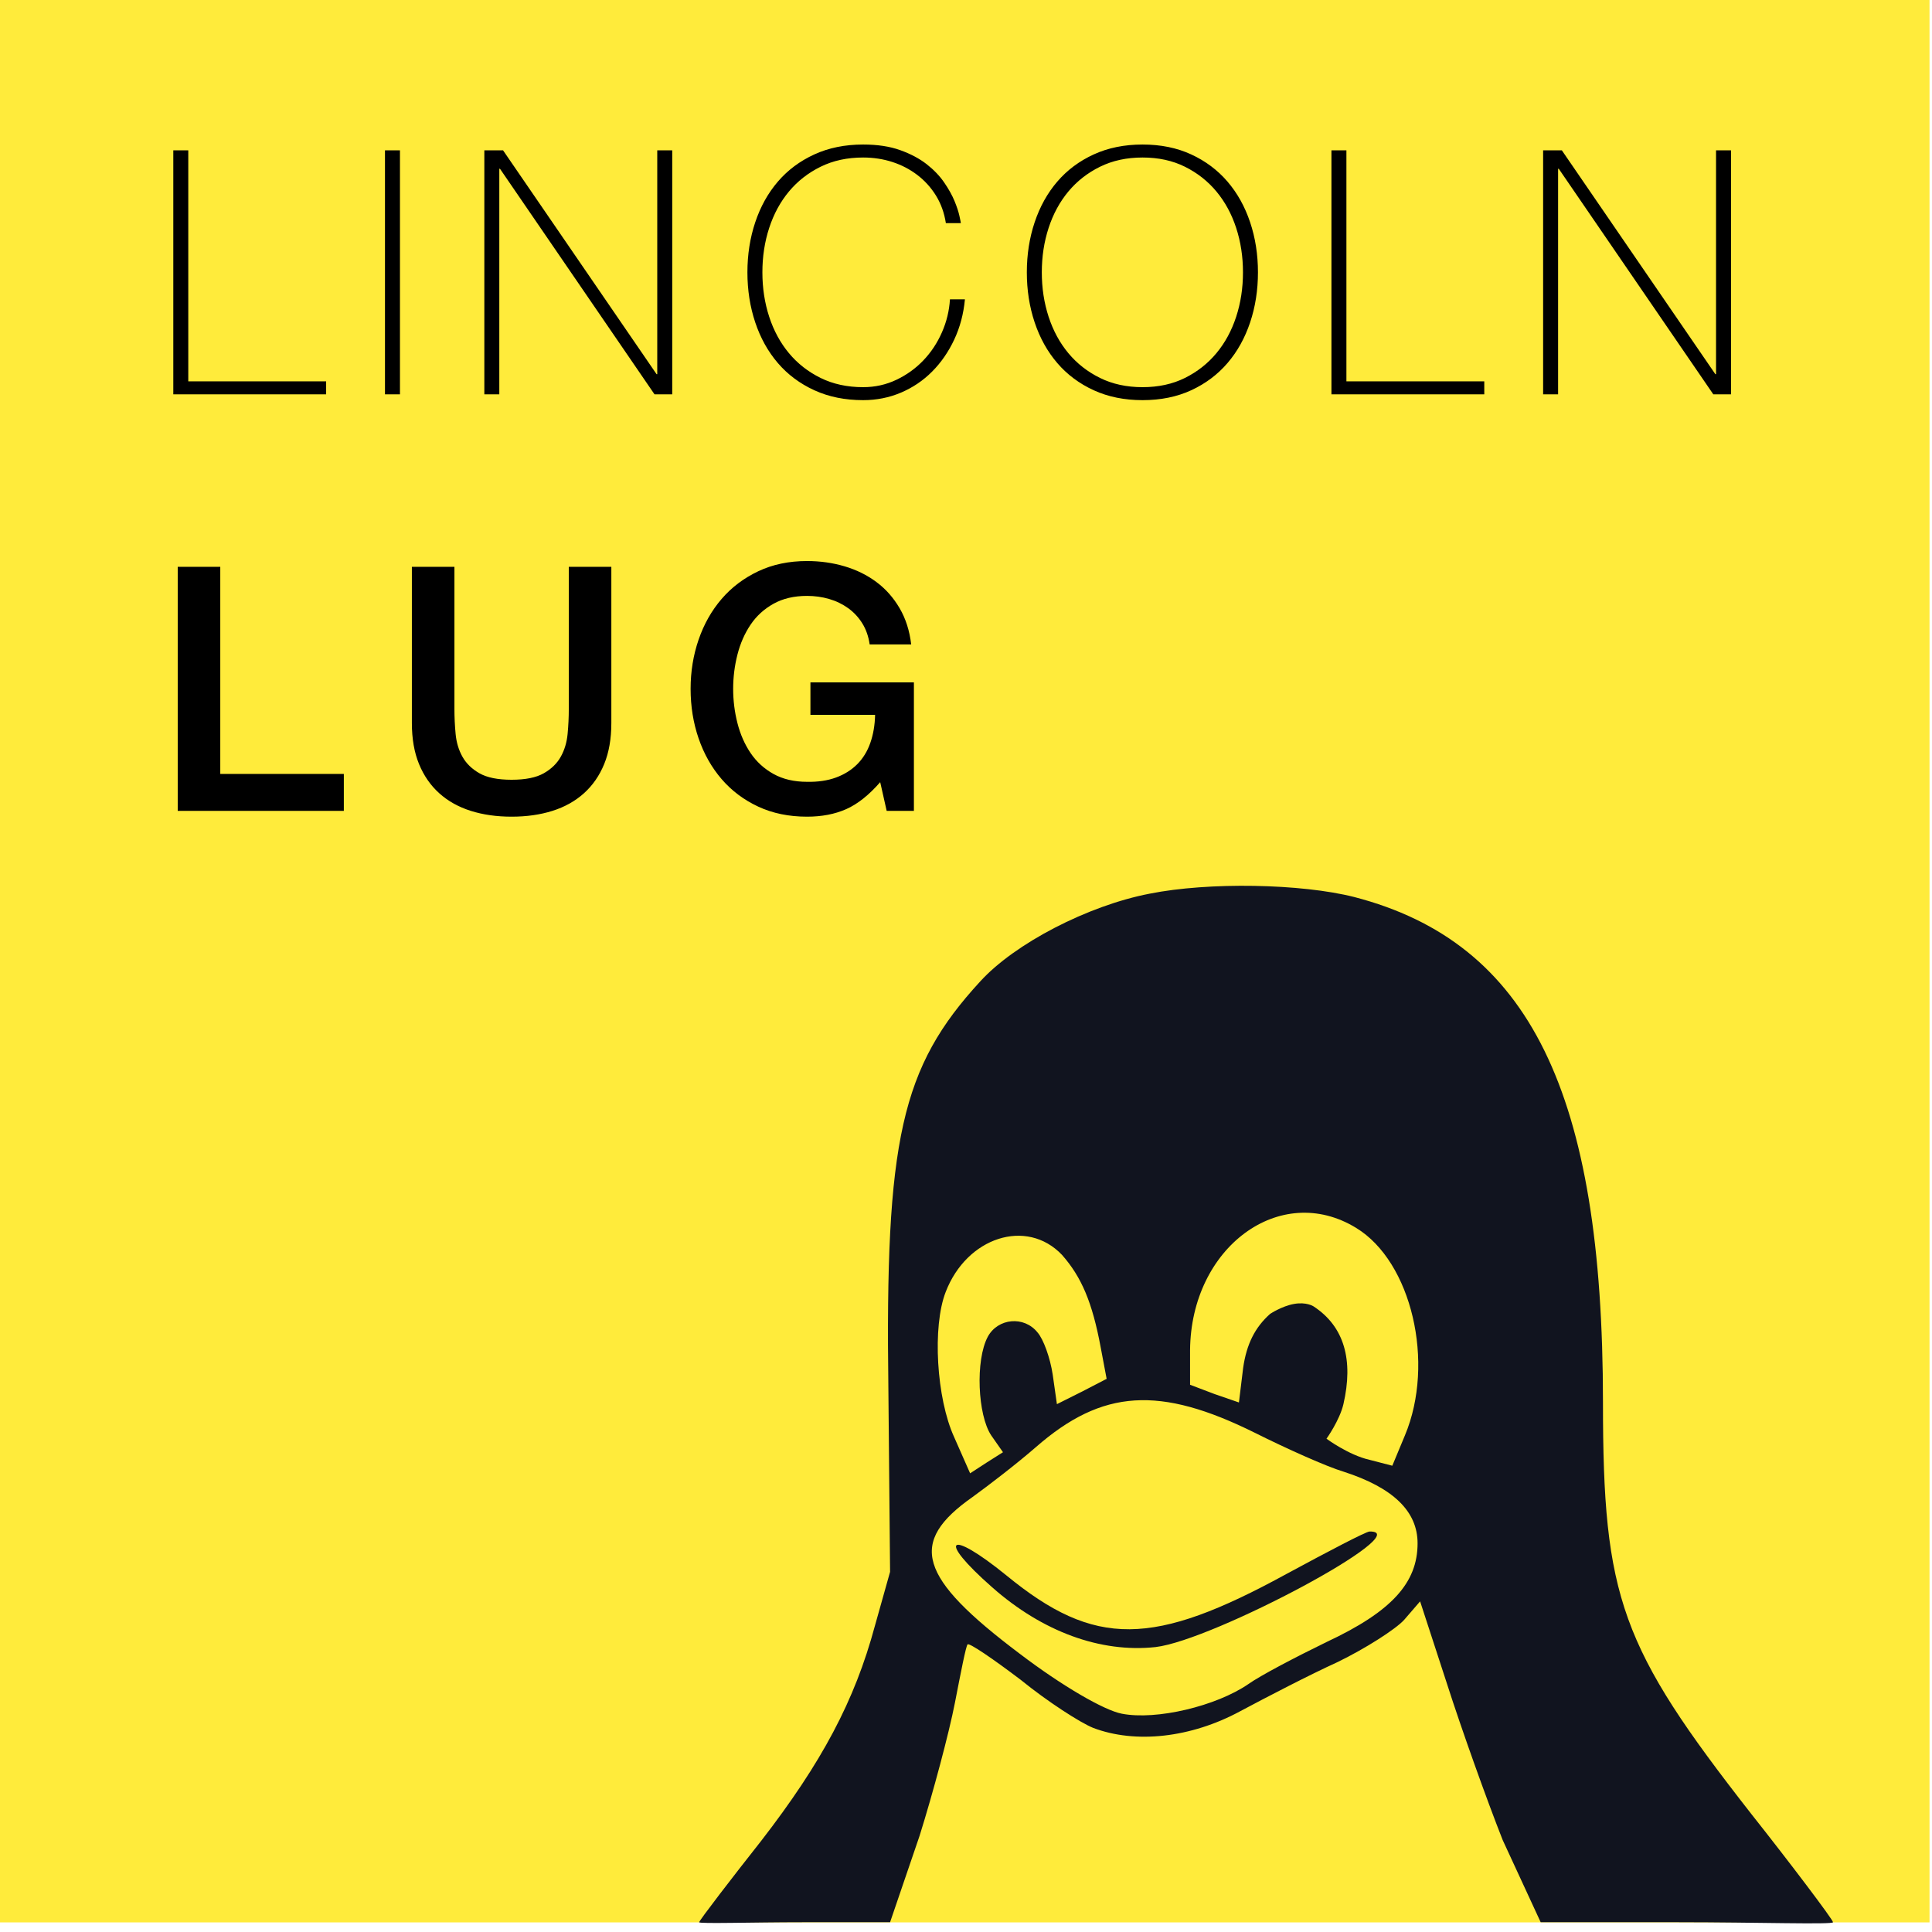 <?xml version="1.0" encoding="UTF-8" standalone="no"?>
<svg width="201px" height="201px" viewBox="0 0 201 201" version="1.1" xmlns="http://www.w3.org/2000/svg" xmlns:xlink="http://www.w3.org/1999/xlink" xmlns:sketch="http://www.bohemiancoding.com/sketch/ns">
    <!-- Generator: Sketch 3.3.3 (12072) - http://www.bohemiancoding.com/sketch -->
    <title>LOGO 200x200</title>
    <desc>Created with Sketch.</desc>
    <defs></defs>
    <g id="Logos" stroke="none" stroke-width="1" fill="none" fill-rule="evenodd" sketch:type="MSPage">
        <g id="LOGO-200x200" sketch:type="MSLayerGroup">
            <rect id="Rectangle-2-Copy-4" fill="#FFEB3B" sketch:type="MSShapeGroup" x="0" y="0" width="200.742" height="200"></rect>
            <g id="LINCOLN-Copy-2-+-LUG-Copy-2" transform="translate(17, 15)" fill="#000000" sketch:type="MSShapeGroup">
                <path d="M1.03,0.64 L2.588,0.64 L2.588,24.676 L16.93,24.676 L16.93,26.027 L1.03,26.027 L1.03,0.64 Z M23.052,0.64 L24.611,0.64 L24.611,26.027 L23.052,26.027 L23.052,0.64 Z M33.389,0.64 L35.336,0.64 L51.308,23.929 L51.379,23.929 L51.379,0.64 L52.937,0.64 L52.937,26.027 L51.095,26.027 L35.018,2.56 L34.947,2.56 L34.947,26.027 L33.389,26.027 L33.389,0.64 Z M60.759,13.333 C60.759,11.484 61.03,9.748 61.573,8.124 C62.116,6.501 62.901,5.09 63.928,3.893 C64.955,2.696 66.218,1.754 67.718,1.067 C69.217,0.379 70.911,0.036 72.799,0.036 C74.287,0.036 75.573,0.231 76.659,0.622 C77.745,1.013 78.66,1.499 79.404,2.08 C80.148,2.661 80.756,3.295 81.228,3.982 C81.7,4.67 82.06,5.316 82.308,5.92 C82.556,6.524 82.727,7.046 82.821,7.484 C82.916,7.923 82.963,8.166 82.963,8.213 L81.405,8.213 C81.24,7.147 80.897,6.193 80.378,5.351 C79.858,4.51 79.209,3.793 78.43,3.2 C77.651,2.607 76.783,2.157 75.827,1.849 C74.871,1.541 73.862,1.387 72.799,1.387 C71.147,1.387 69.671,1.707 68.373,2.347 C67.074,2.987 65.976,3.846 65.079,4.924 C64.182,6.003 63.497,7.265 63.025,8.711 C62.553,10.157 62.317,11.698 62.317,13.333 C62.317,14.969 62.553,16.51 63.025,17.956 C63.497,19.401 64.182,20.664 65.079,21.742 C65.976,22.821 67.074,23.68 68.373,24.32 C69.671,24.96 71.147,25.28 72.799,25.28 C74.027,25.28 75.178,25.025 76.252,24.516 C77.326,24.006 78.265,23.33 79.068,22.489 C79.87,21.647 80.514,20.676 80.998,19.573 C81.482,18.471 81.759,17.327 81.83,16.142 L83.388,16.142 C83.246,17.659 82.874,19.058 82.272,20.338 C81.67,21.618 80.903,22.726 79.971,23.662 C79.038,24.599 77.958,25.327 76.73,25.849 C75.503,26.37 74.192,26.631 72.799,26.631 C70.911,26.631 69.217,26.287 67.718,25.6 C66.218,24.913 64.955,23.97 63.928,22.773 C62.901,21.576 62.116,20.166 61.573,18.542 C61.03,16.919 60.759,15.182 60.759,13.333 L60.759,13.333 Z M113.874,13.333 C113.874,15.182 113.603,16.919 113.06,18.542 C112.517,20.166 111.732,21.576 110.705,22.773 C109.678,23.97 108.421,24.913 106.933,25.6 C105.446,26.287 103.758,26.631 101.869,26.631 C99.981,26.631 98.287,26.287 96.787,25.6 C95.288,24.913 94.025,23.97 92.998,22.773 C91.971,21.576 91.186,20.166 90.643,18.542 C90.1,16.919 89.829,15.182 89.829,13.333 C89.829,11.484 90.1,9.748 90.643,8.124 C91.186,6.501 91.971,5.09 92.998,3.893 C94.025,2.696 95.288,1.754 96.787,1.067 C98.287,0.379 99.981,0.036 101.869,0.036 C103.758,0.036 105.446,0.379 106.933,1.067 C108.421,1.754 109.678,2.696 110.705,3.893 C111.732,5.09 112.517,6.501 113.06,8.124 C113.603,9.748 113.874,11.484 113.874,13.333 L113.874,13.333 Z M91.387,13.333 C91.387,14.969 91.623,16.51 92.095,17.956 C92.567,19.401 93.252,20.664 94.149,21.742 C95.046,22.821 96.144,23.68 97.443,24.32 C98.741,24.96 100.217,25.28 101.869,25.28 C103.522,25.28 104.992,24.96 106.278,24.32 C107.565,23.68 108.657,22.821 109.554,21.742 C110.451,20.664 111.136,19.401 111.608,17.956 C112.08,16.51 112.316,14.969 112.316,13.333 C112.316,11.698 112.08,10.157 111.608,8.711 C111.136,7.265 110.451,6.003 109.554,4.924 C108.657,3.846 107.565,2.987 106.278,2.347 C104.992,1.707 103.522,1.387 101.869,1.387 C100.217,1.387 98.741,1.707 97.443,2.347 C96.144,2.987 95.046,3.846 94.149,4.924 C93.252,6.003 92.567,7.265 92.095,8.711 C91.623,10.157 91.387,11.698 91.387,13.333 L91.387,13.333 Z M121.519,0.64 L123.077,0.64 L123.077,24.676 L137.42,24.676 L137.42,26.027 L121.519,26.027 L121.519,0.64 Z M143.542,0.64 L145.49,0.64 L161.461,23.929 L161.532,23.929 L161.532,0.64 L163.09,0.64 L163.09,26.027 L161.249,26.027 L145.171,2.56 L145.1,2.56 L145.1,26.027 L143.542,26.027 L143.542,0.64 Z" id="LINCOLN-Copy-2"></path>
                <path d="M1.49,43.973 L5.917,43.973 L5.917,65.52 L18.772,65.52 L18.772,69.36 L1.49,69.36 L1.49,43.973 Z M25.85,43.973 L30.277,43.973 L30.277,58.764 C30.277,59.618 30.318,60.483 30.401,61.36 C30.483,62.237 30.719,63.025 31.109,63.724 C31.499,64.424 32.089,64.999 32.88,65.449 C33.671,65.899 34.786,66.124 36.226,66.124 C37.666,66.124 38.782,65.899 39.573,65.449 C40.364,64.999 40.954,64.424 41.343,63.724 C41.733,63.025 41.969,62.237 42.052,61.36 C42.134,60.483 42.176,59.618 42.176,58.764 L42.176,43.973 L46.602,43.973 L46.602,60.222 C46.602,61.858 46.354,63.28 45.859,64.489 C45.363,65.698 44.661,66.711 43.752,67.529 C42.843,68.347 41.751,68.957 40.476,69.36 C39.201,69.763 37.784,69.964 36.226,69.964 C34.668,69.964 33.252,69.763 31.977,69.36 C30.702,68.957 29.61,68.347 28.701,67.529 C27.792,66.711 27.09,65.698 26.594,64.489 C26.098,63.28 25.85,61.858 25.85,60.222 L25.85,43.973 Z M78.08,69.36 L75.247,69.36 L74.574,66.373 C73.394,67.724 72.214,68.661 71.033,69.182 C69.853,69.704 68.495,69.964 66.961,69.964 C65.072,69.964 63.378,69.615 61.879,68.916 C60.38,68.216 59.111,67.262 58.072,66.053 C57.033,64.844 56.236,63.434 55.681,61.822 C55.127,60.21 54.849,58.492 54.849,56.667 C54.849,54.865 55.127,53.159 55.681,51.547 C56.236,49.935 57.033,48.524 58.072,47.316 C59.111,46.107 60.38,45.147 61.879,44.436 C63.378,43.724 65.072,43.369 66.961,43.369 C68.33,43.369 69.634,43.553 70.874,43.92 C72.113,44.287 73.217,44.833 74.185,45.556 C75.153,46.279 75.956,47.185 76.593,48.276 C77.23,49.366 77.632,50.622 77.797,52.044 L73.477,52.044 C73.359,51.215 73.105,50.486 72.715,49.858 C72.326,49.23 71.836,48.702 71.246,48.276 C70.655,47.849 69.994,47.529 69.262,47.316 C68.531,47.102 67.763,46.996 66.961,46.996 C65.615,46.996 64.452,47.268 63.472,47.813 C62.493,48.359 61.696,49.087 61.082,50 C60.468,50.913 60.014,51.95 59.719,53.111 C59.423,54.273 59.276,55.458 59.276,56.667 C59.276,57.876 59.423,59.061 59.719,60.222 C60.014,61.384 60.468,62.421 61.082,63.333 C61.696,64.246 62.493,64.975 63.472,65.52 C64.452,66.065 65.615,66.338 66.961,66.338 C68.094,66.361 69.097,66.213 69.971,65.893 C70.844,65.573 71.582,65.111 72.184,64.507 C72.786,63.902 73.241,63.161 73.547,62.284 C73.854,61.407 74.02,60.436 74.043,59.369 L67.315,59.369 L67.315,55.991 L78.08,55.991 L78.08,69.36 Z" id="LUG-Copy-2"></path>
            </g>
            <g id="Tux-Copy" transform="translate(132.159, 146.5) scale(-1, 1) rotate(180) translate(-132.159, -146.5) translate(72.659, 92)" fill="#11141F" sketch:type="MSShapeGroup">
                <path d="M29.322,98.897 C21.082,89.946 19.416,82.4 19.766,56.425 L19.942,37.47 L18.364,31.854 C16.26,24.044 12.841,17.638 6.529,9.477 C3.548,5.703 0.081,1.191 0.081,1.016 C0.081,0.84 5.6,1.016 10.86,1.016 L19.942,1.016 L23.01,10.003 C24.413,14.479 26.079,20.709 26.692,23.868 C27.306,27.027 27.832,29.748 28.007,29.923 C28.183,30.099 30.637,28.431 33.53,26.238 C36.336,23.956 39.755,21.762 41.07,21.236 C45.453,19.568 51.239,20.183 56.412,22.991 C59.042,24.395 63.601,26.764 66.494,28.08 C69.387,29.485 72.543,31.503 73.419,32.468 L75.085,34.399 L77.89,25.799 C79.381,21.148 82.011,13.777 83.677,9.565 L87.629,1.016 L101.954,1.016 C110.195,1.016 118.043,0.753 118.043,1.016 C118.043,1.279 113.571,7.195 109.539,12.285 C95.95,29.66 94.109,34.75 94.109,55.108 C94.109,87.314 86.482,102.934 68.247,107.673 C62.724,109.077 53.08,109.252 46.944,108.024 C40.544,106.795 32.917,102.846 29.322,98.897 Z M73.507,51.669 L72.192,48.51 L69.825,49.124 C67.647,49.615 65.346,51.32 65.346,51.32 C65.346,51.32 66.709,53.22 67.107,54.916 C68.159,59.479 67.221,62.996 63.977,65.102 C63.977,65.102 63.255,65.57 61.975,65.343 C60.694,65.117 59.48,64.306 59.48,64.306 C57.902,62.902 57.025,61.147 56.675,58.689 L56.236,55.092 L53.694,55.969 L51.152,56.934 L51.152,60.532 C51.239,71.238 60.532,78.083 68.422,73.257 C74.208,69.746 76.663,59.216 73.507,51.669 Z M37.826,70.448 C39.842,68.167 40.982,65.534 41.859,60.796 L42.473,57.549 L39.93,56.232 L37.3,54.916 L36.862,57.987 C36.599,59.743 35.897,61.673 35.284,62.375 C33.881,64.13 31.163,63.867 30.111,61.936 C28.796,59.479 29.059,53.775 30.462,51.669 L31.689,49.914 L30.024,48.861 L28.27,47.72 L26.605,51.494 C24.764,55.53 24.325,62.989 25.728,66.587 C27.92,72.291 34.144,74.31 37.826,70.448 L37.826,70.448 Z M57.902,51.932 C61.234,50.265 65.354,48.422 67.107,47.896 C72.28,46.229 74.822,43.771 74.822,40.437 C74.822,36.312 72.104,33.329 65.354,30.17 C62.11,28.59 58.428,26.66 57.201,25.782 C53.869,23.5 47.645,22.009 44.051,22.711 C42.21,23.062 37.826,25.607 33.443,28.941 C22.835,36.927 21.783,40.525 28.533,45.263 C30.111,46.404 33.092,48.686 35.108,50.441 C42.034,56.496 47.996,56.847 57.902,51.932 L57.902,51.932 Z" id="Shape"></path>
                <path d="M61.234,37.278 C47.294,29.643 41.245,29.555 32.04,37.102 C25.991,42.016 24.764,40.963 30.55,35.874 C35.81,31.223 41.859,29.029 47.557,29.643 C53.606,30.345 74.91,41.753 69.825,41.665 C69.474,41.665 65.617,39.647 61.234,37.278 L61.234,37.278 Z" id="Shape"></path>
            </g>
        </g>
    </g>
</svg>